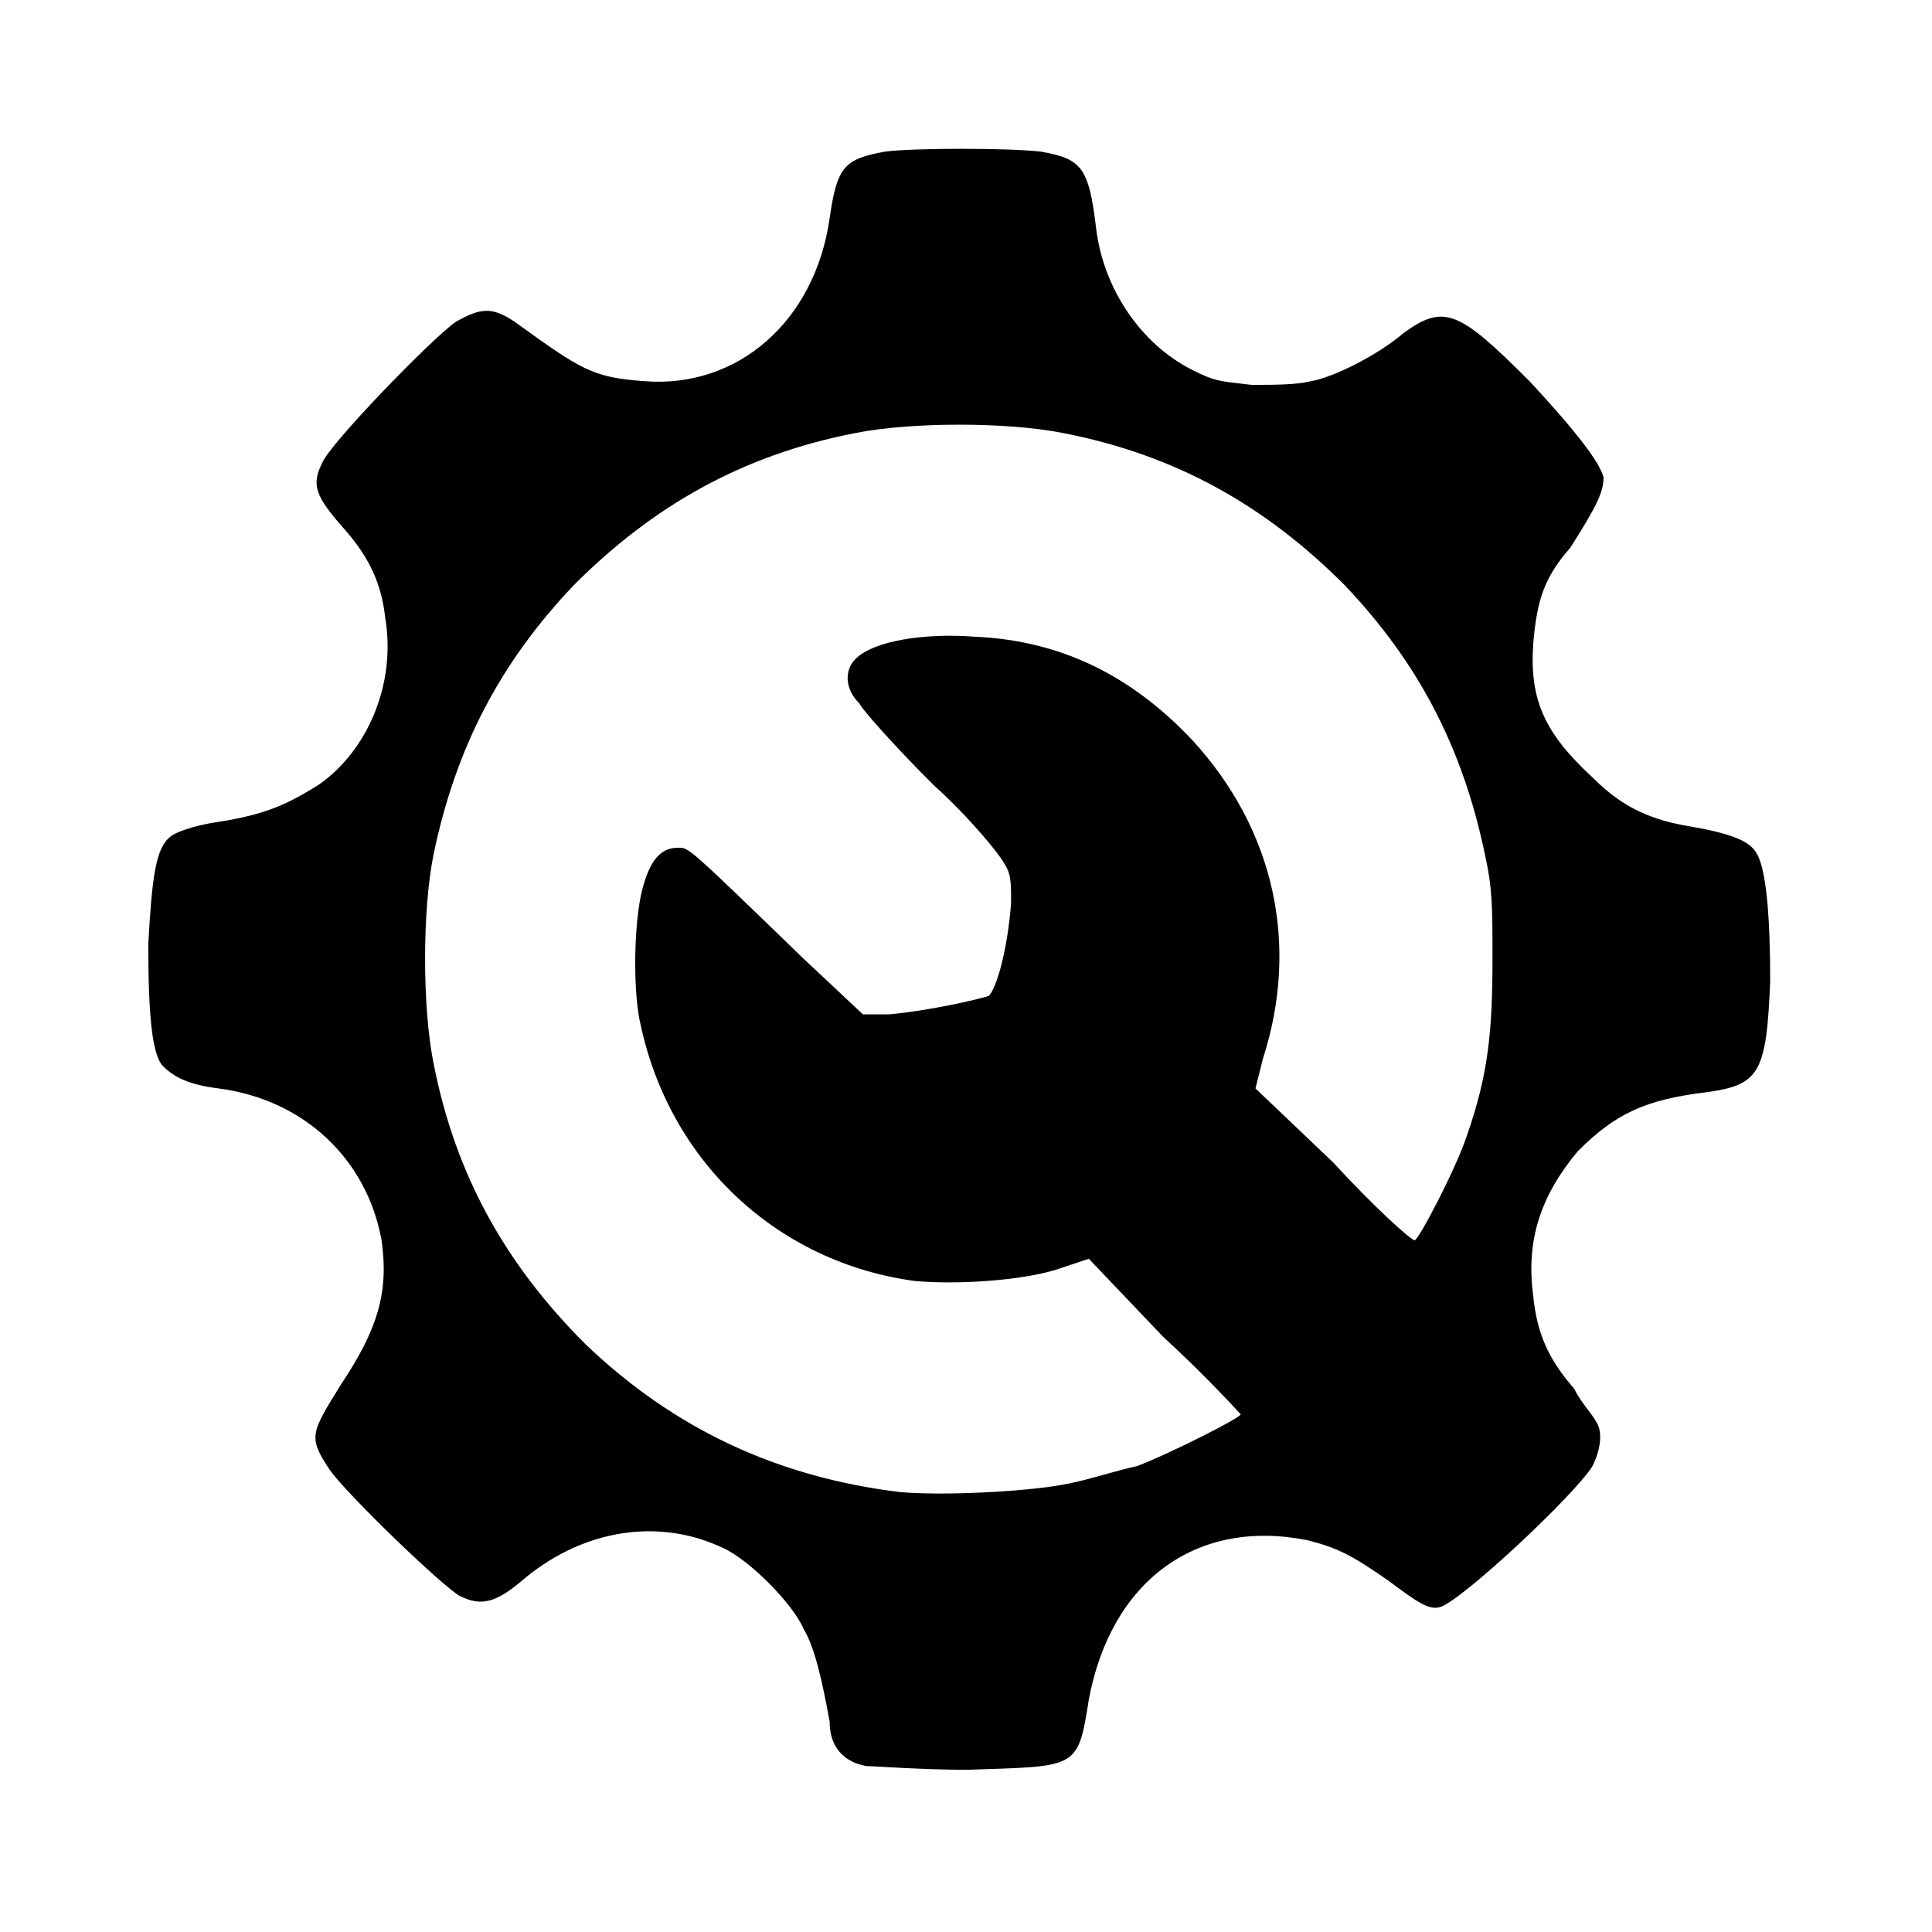 <?xml version="1.0" encoding="UTF-8" standalone="no"?>
<!DOCTYPE svg PUBLIC "-//W3C//DTD SVG 1.1//EN" "http://www.w3.org/Graphics/SVG/1.1/DTD/svg11.dtd">
<svg width="100%" height="100%" viewBox="0 0 24 24" version="1.1" xmlns="http://www.w3.org/2000/svg" xmlns:xlink="http://www.w3.org/1999/xlink" xml:space="preserve" xmlns:serif="http://www.serif.com/" style="fill-rule:evenodd;clip-rule:evenodd;stroke-linejoin:round;stroke-miterlimit:2;">
    <g transform="matrix(0.046,0,0,0.046,0.14,0.135)">
        <path d="M231,474C225,473 221,469 221,462C219,451 217,442 214,437C211,430 199,418 192,415C175,407 155,410 139,423C131,430 127,431 121,428C116,425 91,401 86,394C80,385 81,384 89,371C99,356 102,346 100,332C96,310 79,294 56,291C48,290 44,288 41,285C38,282 37,271 37,252C38,234 39,226 43,223C44,222 49,220 56,219C69,217 75,214 83,209C96,200 104,182 101,164C100,155 97,148 90,140C82,131 81,128 84,122C86,117 113,89 120,84C127,80 130,80 136,84C154,97 157,99 171,100C196,102 217,84 221,56C223,42 225,40 236,38C244,37 269,37 278,38C289,40 291,42 293,59C295,75 305,90 319,97C325,100 326,100 335,101C341,101 347,101 351,100C357,99 369,93 376,87C387,79 391,81 410,100C423,114 429,122 430,126C430,130 428,134 421,145C414,153 412,159 411,171C410,186 414,195 427,207C434,214 441,218 452,220C464,222 469,224 471,227C474,231 475,245 475,262C474,287 472,290 458,292C441,294 433,298 423,308C413,320 409,332 411,347C412,357 415,364 422,372C424,376 427,379 428,381C430,384 429,389 427,393C422,401 392,429 386,431C383,432 380,430 372,424C362,417 358,415 350,413C320,407 297,424 291,456C288,475 288,474 258,475C246,475 233,474 231,474ZM284,398C290,397 299,394 304,393C312,390 332,380 332,379C332,379 323,369 311,358L291,337L282,340C272,343 255,344 244,343C207,338 178,311 170,274C168,266 168,249 170,239C172,230 175,226 180,226C183,226 182,225 214,256L230,271L237,271C248,270 261,267 264,266C266,264 269,254 270,241C270,235 270,233 268,230C267,228 259,218 249,209C239,199 230,189 229,187C225,183 225,178 228,175C233,170 247,168 260,169C284,170 303,180 319,197C341,221 348,252 338,283L336,291L357,311C368,323 378,332 379,332C380,332 390,313 393,304C399,287 400,275 400,256C400,242 400,237 398,228C392,199 380,176 360,155C339,134 315,120 284,114C269,111 243,111 228,114C197,120 173,134 152,155C132,176 120,199 114,228C111,243 111,269 114,284C120,315 134,339 155,360C179,383 207,396 240,400C251,401 273,400 284,398Z" fill-rule="nonzero" fill="#000"/>
    </g>
</svg>
